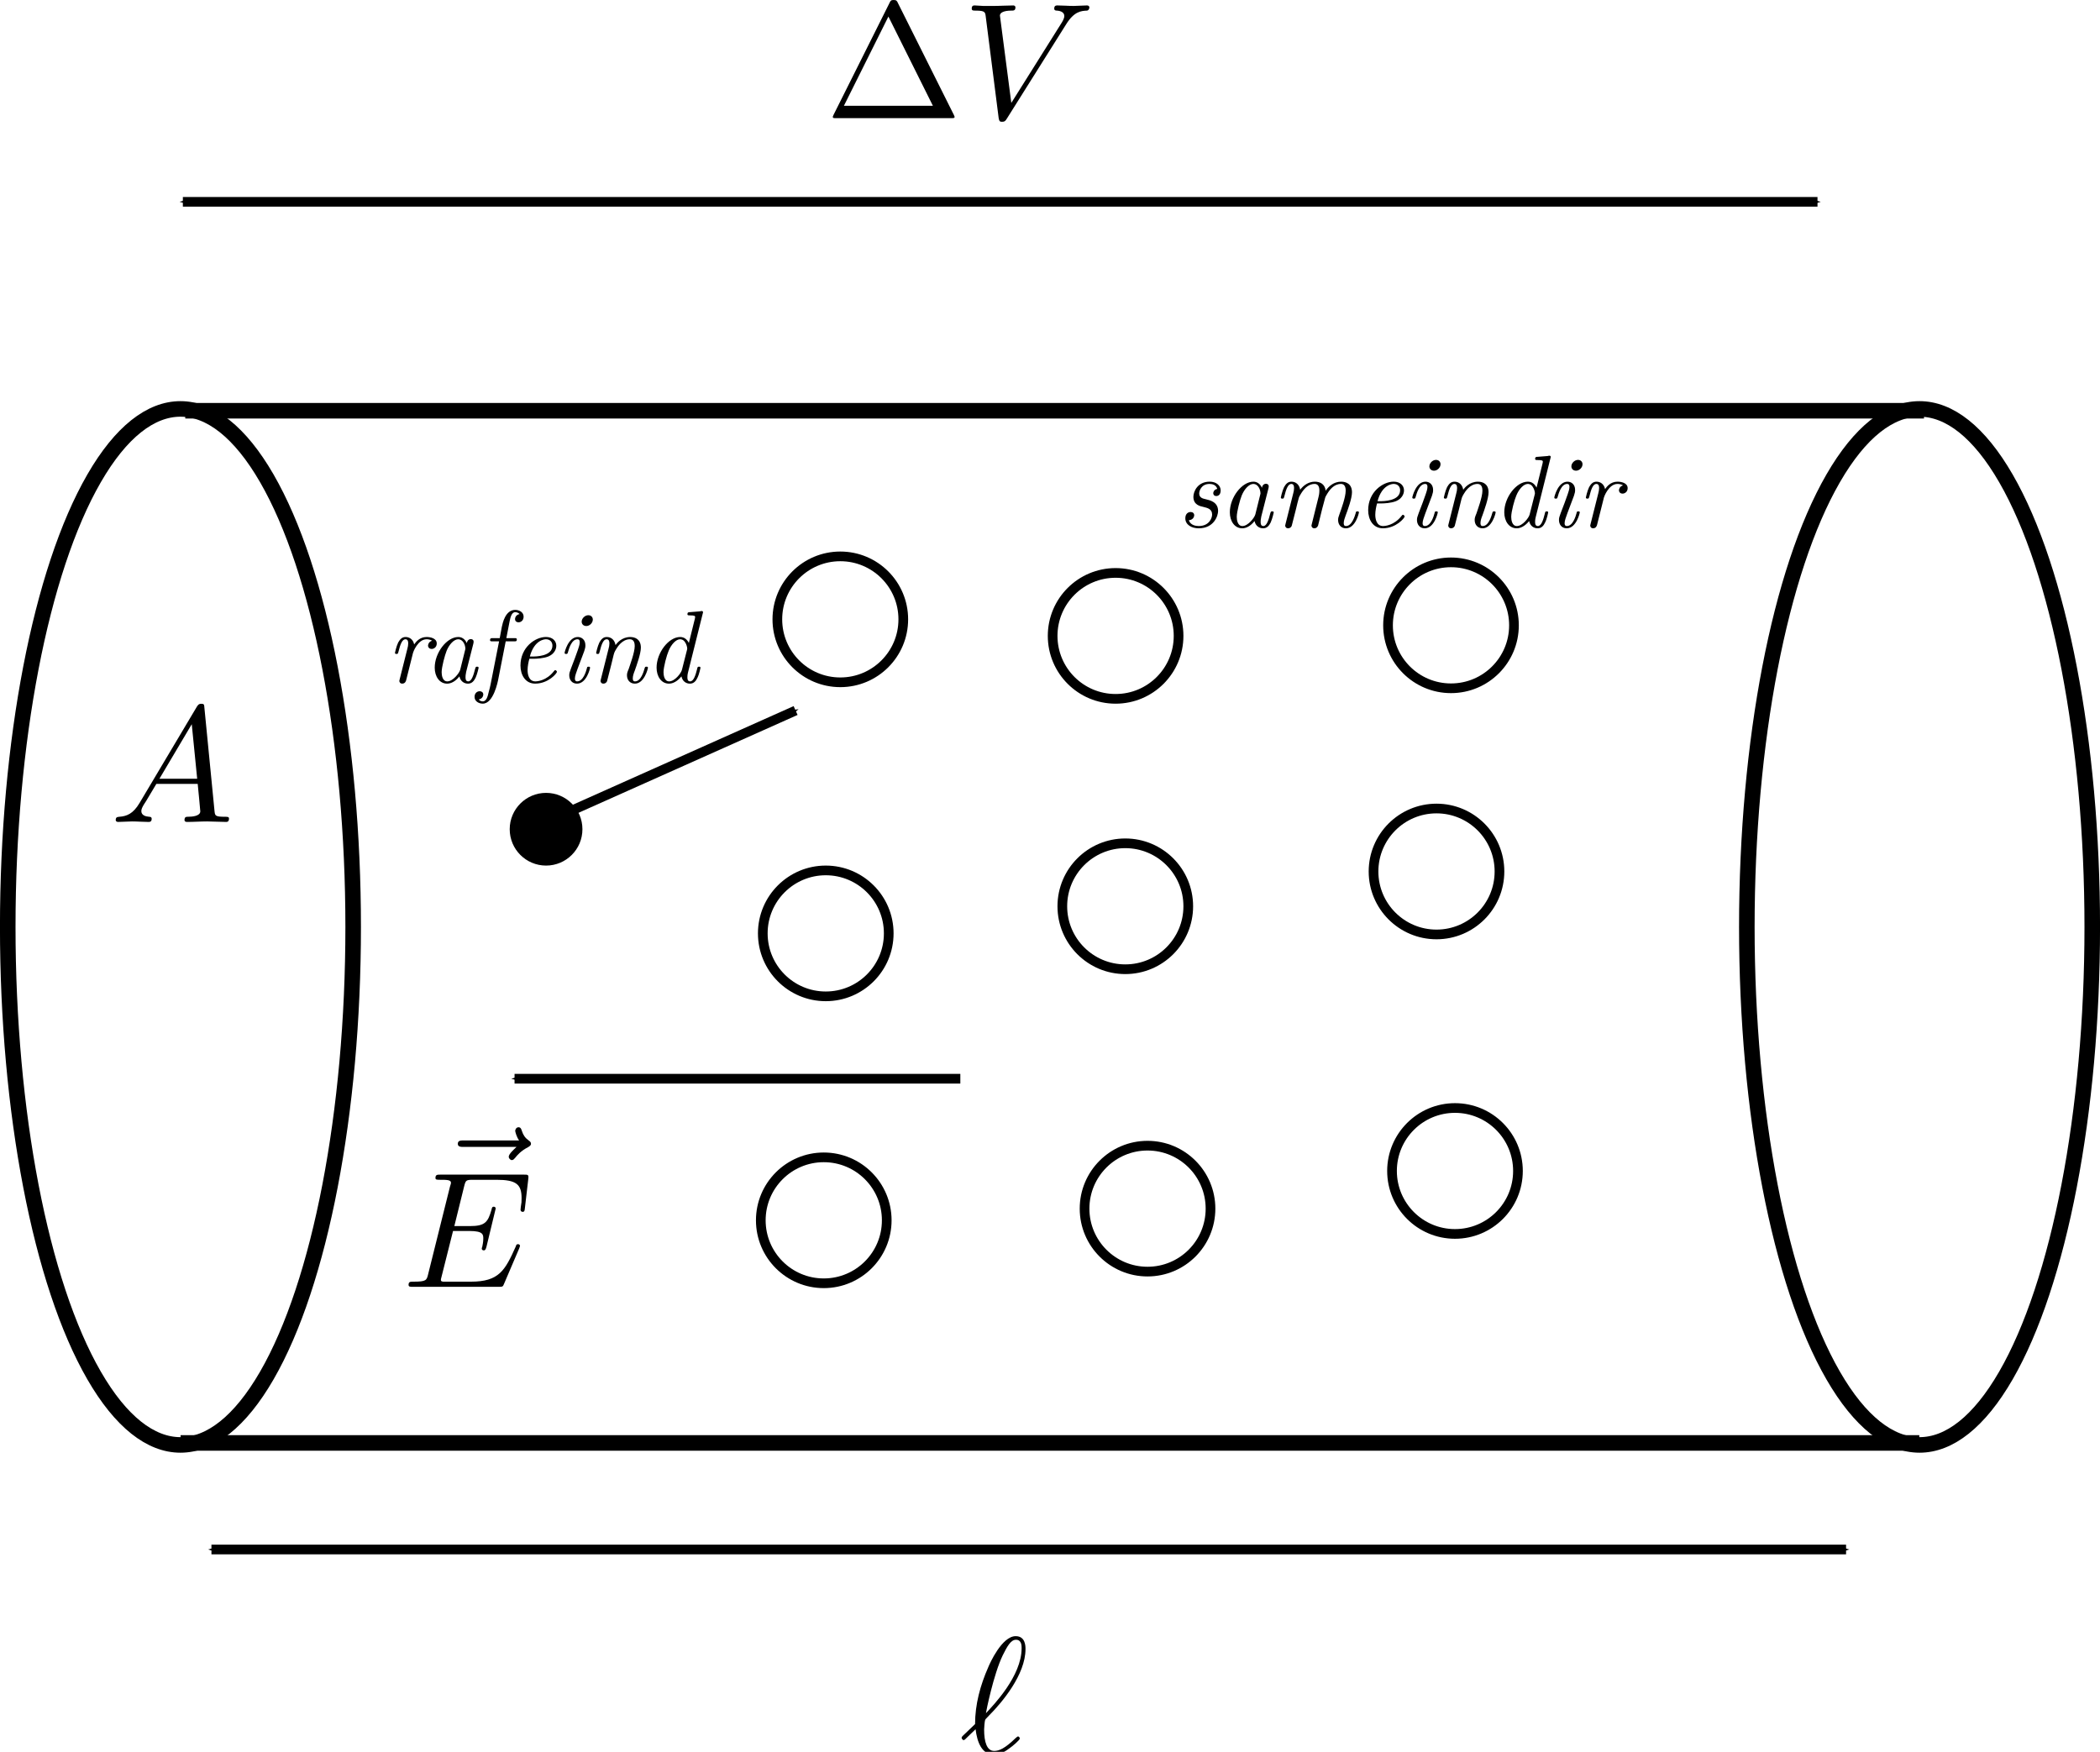<?xml version="1.0" encoding="UTF-8" standalone="no"?>
<svg
   xmlns:ns1="http://www.iki.fi/pav/software/textext/"
   xmlns:dc="http://purl.org/dc/elements/1.1/"
   xmlns:cc="http://creativecommons.org/ns#"
   xmlns:rdf="http://www.w3.org/1999/02/22-rdf-syntax-ns#"
   xmlns:svg="http://www.w3.org/2000/svg"
   xmlns="http://www.w3.org/2000/svg"
   xmlns:sodipodi="http://sodipodi.sourceforge.net/DTD/sodipodi-0.dtd"
   xmlns:inkscape="http://www.inkscape.org/namespaces/inkscape"
   sodipodi:docname="drude1.svg"
   inkscape:version="1.0 (4035a4f, 2020-05-01)"
   id="svg8"
   version="1.1"
   viewBox="0 0 35.784 29.855"
   height="29.855mm"
   width="35.784mm">
  <defs
     id="defs2">
    <marker
       inkscape:isstock="true"
       style="overflow:visible"
       id="marker1673"
       refX="0"
       refY="0"
       orient="auto"
       inkscape:stockid="Arrow1Mend">
      <path
         transform="matrix(-0.4,0,0,-0.4,-4,0)"
         style="fill:#000000;fill-opacity:1;fill-rule:evenodd;stroke:#000000;stroke-width:1pt;stroke-opacity:1"
         d="M 0,0 5,-5 -12.5,0 5,5 Z"
         id="path1671" />
    </marker>
    <marker
       inkscape:isstock="true"
       style="overflow:visible"
       id="marker1621"
       refX="0"
       refY="0"
       orient="auto"
       inkscape:stockid="Arrow1Mstart">
      <path
         transform="matrix(0.4,0,0,0.4,4,0)"
         style="fill:#000000;fill-opacity:1;fill-rule:evenodd;stroke:#000000;stroke-width:1pt;stroke-opacity:1"
         d="M 0,0 5,-5 -12.5,0 5,5 Z"
         id="path1619" />
    </marker>
    <marker
       inkscape:collect="always"
       inkscape:stockid="Arrow1Mend"
       orient="auto"
       refY="0"
       refX="0"
       id="marker1345"
       style="overflow:visible"
       inkscape:isstock="true">
      <path
         id="path1343"
         d="M 0,0 5,-5 -12.5,0 5,5 Z"
         style="fill:#000000;fill-opacity:1;fill-rule:evenodd;stroke:#000000;stroke-width:1pt;stroke-opacity:1"
         transform="matrix(-0.4,0,0,-0.4,-4,0)" />
    </marker>
    <marker
       inkscape:isstock="true"
       style="overflow:visible"
       id="Arrow1Mstart"
       refX="0"
       refY="0"
       orient="auto"
       inkscape:stockid="Arrow1Mstart">
      <path
         transform="matrix(0.4,0,0,0.4,4,0)"
         style="fill:#000000;fill-opacity:1;fill-rule:evenodd;stroke:#000000;stroke-width:1pt;stroke-opacity:1"
         d="M 0,0 5,-5 -12.5,0 5,5 Z"
         id="path984" />
    </marker>
    <marker
       inkscape:collect="always"
       inkscape:isstock="true"
       style="overflow:visible"
       id="Arrow1Mend"
       refX="0"
       refY="0"
       orient="auto"
       inkscape:stockid="Arrow1Mend">
      <path
         transform="matrix(-0.4,0,0,-0.4,-4,0)"
         style="fill:#000000;fill-opacity:1;fill-rule:evenodd;stroke:#000000;stroke-width:1pt;stroke-opacity:1"
         d="M 0,0 5,-5 -12.5,0 5,5 Z"
         id="path987" />
    </marker>
    <marker
       inkscape:collect="always"
       inkscape:stockid="Arrow1Mstart"
       orient="auto"
       refY="0"
       refX="0"
       id="Arrow1Mstart-3"
       style="overflow:visible"
       inkscape:isstock="true">
      <path
         id="path984-9"
         d="M 0,0 5,-5 -12.5,0 5,5 Z"
         style="fill:#000000;fill-opacity:1;fill-rule:evenodd;stroke:#000000;stroke-width:1pt;stroke-opacity:1"
         transform="matrix(0.4,0,0,0.4,4,0)" />
    </marker>
    <marker
       inkscape:stockid="Arrow1Mend"
       orient="auto"
       refY="0"
       refX="0"
       id="Arrow1Mend-0"
       style="overflow:visible"
       inkscape:isstock="true"
       inkscape:collect="always">
      <path
         id="path987-5"
         d="M 0,0 5,-5 -12.5,0 5,5 Z"
         style="fill:#000000;fill-opacity:1;fill-rule:evenodd;stroke:#000000;stroke-width:1pt;stroke-opacity:1"
         transform="matrix(-0.4,0,0,-0.4,-4,0)" />
    </marker>
  </defs>
  <sodipodi:namedview
     inkscape:window-maximized="0"
     inkscape:window-y="25"
     inkscape:window-x="188"
     inkscape:window-height="847"
     inkscape:window-width="1252"
     showgrid="false"
     inkscape:document-rotation="0"
     inkscape:current-layer="layer1"
     inkscape:document-units="mm"
     inkscape:cy="56.349315"
     inkscape:cx="21.491486"
     inkscape:zoom="3.2045682"
     inkscape:pageshadow="2"
     inkscape:pageopacity="0.0"
     borderopacity="1.0"
     bordercolor="#666666"
     pagecolor="#ffffff"
     id="base" />
  <g
     transform="translate(-62.898,-116.031)"
     id="layer1"
     inkscape:groupmode="layer"
     inkscape:label="Layer 1">
    <ellipse
       ry="8.828"
       rx="2.943"
       cy="131.828"
       cx="65.973"
       id="path833"
       style="fill:none;stroke:#000000;stroke-width:0.265" />
    <ellipse
       style="fill:none;stroke:#000000;stroke-width:0.265"
       id="path833-7"
       cx="95.607"
       cy="131.828"
       rx="2.943"
       ry="8.828" />
    <path
       id="path850"
       d="M 66.055,123.031 H 95.683"
       style="fill:none;stroke:#000000;stroke-width:0.265px;stroke-linecap:butt;stroke-linejoin:miter;stroke-opacity:1" />
    <path
       style="fill:none;stroke:#000000;stroke-width:0.265px;stroke-linecap:butt;stroke-linejoin:miter;stroke-opacity:1"
       d="M 65.975,140.622 H 95.603"
       id="path850-2" />
    <g
       transform="matrix(0.282,0,0,0.282,64.87,128.025)"
       ns1:version="1.3.1"
       ns1:texconverter="pdflatex"
       ns1:pdfconverter="inkscape"
       ns1:text="$A$"
       ns1:preamble="/Users/mbh/Library/Application Support/org.inkscape.Inkscape/config/inkscape/extensions/textext/default_packages.tex"
       ns1:scale="0.8"
       ns1:alignment="middle center"
       ns1:jacobian_sqrt="0.282223"
       id="g885">
      <defs
         id="id-2f2b3463-1265-4c6b-a81b-fdb53ce10cd7">
        <g
           id="id-85030f28-2af0-4c35-a259-b49d132a17e8">
          <symbol
             id="id-88e55137-3a82-4da0-88dd-8088b57dd8f8"
             overflow="visible">
            <path
               id="id-0f54b480-46d4-465e-94c0-81e5d40dc2dc"
               d=""
               style="stroke:none" />
          </symbol>
          <symbol
             id="id-5587d749-e878-4a6f-81c9-3ceb62743cd6"
             overflow="visible">
            <path
               id="id-42cd118f-9b10-4f03-9861-e219a0db8e1f"
               d="M 7.188,-0.203 C 7.188,-0.312 7.094,-0.312 6.953,-0.312 6.344,-0.312 6.344,-0.375 6.312,-0.672 l -0.609,-6.219 c -0.016,-0.203 -0.016,-0.25 -0.188,-0.25 -0.156,0 -0.203,0.078 -0.266,0.172 L 1.781,-1.141 C 1.391,-0.484 1,-0.344 0.562,-0.312 0.438,-0.297 0.344,-0.297 0.344,-0.109 0.344,-0.047 0.406,0 0.484,0 0.75,0 1.062,-0.031 1.328,-0.031 c 0.344,0 0.688,0.031 1,0.031 0.062,0 0.188,0 0.188,-0.188 0,-0.109 -0.078,-0.125 -0.156,-0.125 -0.219,-0.016 -0.469,-0.094 -0.469,-0.344 0,-0.125 0.062,-0.234 0.141,-0.375 0.078,-0.109 0.078,-0.109 0.766,-1.266 h 2.5 c 0.016,0.203 0.156,1.562 0.156,1.656 0,0.297 -0.516,0.328 -0.719,0.328 C 4.594,-0.312 4.5,-0.312 4.5,-0.109 4.5,0 4.641,0 4.641,0 5.047,0 5.469,-0.031 5.875,-0.031 6.125,-0.031 6.766,0 7.016,0 7.062,0 7.188,0 7.188,-0.203 Z M 5.266,-2.609 H 2.984 L 4.938,-5.906 Z m 0,0"
               style="stroke:none" />
          </symbol>
        </g>
      </defs>
      <g
         transform="translate(-149.056,-127.624)"
         id="id-003d871e-2958-4d19-b813-2f3f66490188">
        <g
           id="id-bb148995-abda-4b24-bdf5-78f36357a785"
           style="fill:#000000;fill-opacity:1">
          <g
             transform="translate(148.712,134.765)"
             id="g914">
            <path
               id="id-b86b154e-9e53-4623-8a49-edcd728932c7"
               d="M 7.188,-0.203 C 7.188,-0.312 7.094,-0.312 6.953,-0.312 6.344,-0.312 6.344,-0.375 6.312,-0.672 l -0.609,-6.219 c -0.016,-0.203 -0.016,-0.25 -0.188,-0.25 -0.156,0 -0.203,0.078 -0.266,0.172 L 1.781,-1.141 C 1.391,-0.484 1,-0.344 0.562,-0.312 0.438,-0.297 0.344,-0.297 0.344,-0.109 0.344,-0.047 0.406,0 0.484,0 0.75,0 1.062,-0.031 1.328,-0.031 c 0.344,0 0.688,0.031 1,0.031 0.062,0 0.188,0 0.188,-0.188 0,-0.109 -0.078,-0.125 -0.156,-0.125 -0.219,-0.016 -0.469,-0.094 -0.469,-0.344 0,-0.125 0.062,-0.234 0.141,-0.375 0.078,-0.109 0.078,-0.109 0.766,-1.266 h 2.5 c 0.016,0.203 0.156,1.562 0.156,1.656 0,0.297 -0.516,0.328 -0.719,0.328 C 4.594,-0.312 4.5,-0.312 4.5,-0.109 4.5,0 4.641,0 4.641,0 5.047,0 5.469,-0.031 5.875,-0.031 6.125,-0.031 6.766,0 7.016,0 7.062,0 7.188,0 7.188,-0.203 Z M 5.266,-2.609 H 2.984 L 4.938,-5.906 Z m 0,0"
               style="stroke:none" />
          </g>
        </g>
      </g>
    </g>
    <path
       id="path976"
       d="m 66.501,142.438 h 27.854"
       style="fill:none;stroke:#000000;stroke-width:0.165;stroke-linecap:butt;stroke-linejoin:miter;stroke-miterlimit:4;stroke-dasharray:none;stroke-opacity:1;marker-start:url(#Arrow1Mstart);marker-end:url(#Arrow1Mend)" />
    <circle
       r="1.073"
       cy="126.586"
       cx="77.217"
       id="path1280"
       style="fill:none;stroke:#000000;stroke-width:0.165;stroke-miterlimit:4;stroke-dasharray:none" />
    <circle
       style="fill:none;stroke:#000000;stroke-width:0.165;stroke-miterlimit:4;stroke-dasharray:none"
       id="path1280-0"
       cx="76.969"
       cy="131.938"
       r="1.073" />
    <circle
       style="fill:none;stroke:#000000;stroke-width:0.165;stroke-miterlimit:4;stroke-dasharray:none"
       id="path1280-6"
       cx="76.935"
       cy="136.828"
       r="1.073" />
    <circle
       style="fill:none;stroke:#000000;stroke-width:0.165;stroke-miterlimit:4;stroke-dasharray:none"
       id="path1280-2"
       cx="82.073"
       cy="131.476"
       r="1.073" />
    <circle
       style="fill:none;stroke:#000000;stroke-width:0.165;stroke-miterlimit:4;stroke-dasharray:none"
       id="path1280-7"
       cx="81.908"
       cy="126.868"
       r="1.073" />
    <circle
       style="fill:none;stroke:#000000;stroke-width:0.165;stroke-miterlimit:4;stroke-dasharray:none"
       id="path1280-03"
       cx="87.623"
       cy="126.688"
       r="1.073" />
    <circle
       style="fill:none;stroke:#000000;stroke-width:0.165;stroke-miterlimit:4;stroke-dasharray:none"
       id="path1280-9"
       cx="87.376"
       cy="130.883"
       r="1.073" />
    <circle
       style="fill:none;stroke:#000000;stroke-width:0.165;stroke-miterlimit:4;stroke-dasharray:none"
       id="path1280-99"
       cx="87.691"
       cy="135.987"
       r="1.073" />
    <circle
       style="fill:none;stroke:#000000;stroke-width:0.165;stroke-miterlimit:4;stroke-dasharray:none"
       id="path1280-1"
       cx="82.452"
       cy="136.629"
       r="1.073" />
    <circle
       r="0.537"
       cy="130.163"
       cx="72.203"
       id="path1339"
       style="fill:#000000;fill-opacity:1;stroke:#000000;stroke-width:0.165;stroke-miterlimit:4;stroke-dasharray:none" />
    <path
       sodipodi:nodetypes="cc"
       id="path1341"
       d="m 72.574,129.874 3.881,-1.734"
       style="fill:none;stroke:#000000;stroke-width:0.165;stroke-linecap:butt;stroke-linejoin:miter;stroke-miterlimit:4;stroke-dasharray:none;stroke-opacity:1;marker-end:url(#marker1345)" />
    <path
       style="fill:none;stroke:#000000;stroke-width:0.165;stroke-linecap:butt;stroke-linejoin:miter;stroke-miterlimit:4;stroke-dasharray:none;stroke-opacity:1;marker-start:url(#Arrow1Mstart-3);marker-end:url(#Arrow1Mend-0)"
       d="M 66.014,119.471 H 93.868"
       id="path976-5" />
    <g
       transform="matrix(0.282,0,0,0.282,77.089,116.031)"
       ns1:version="1.3.1"
       ns1:texconverter="pdflatex"
       ns1:pdfconverter="inkscape"
       ns1:text="$\\Delta V$"
       ns1:preamble="/Users/mbh/Library/Application Support/org.inkscape.Inkscape/config/inkscape/extensions/textext/default_packages.tex"
       ns1:scale="0.8"
       ns1:alignment="middle center"
       ns1:jacobian_sqrt="0.282222"
       id="g1595">
      <defs
         id="id-0b04cf8d-0269-4905-bfc6-892ad04aa435">
        <g
           id="id-756cf7b8-ab34-473d-a291-b3e264d44aca">
          <symbol
             id="id-b344e93f-e98f-48f5-b518-03d6cf5e8efa"
             overflow="visible">
            <path
               id="id-1fbbf104-dbf3-4a98-aef2-e3b8744da98c"
               d=""
               style="stroke:none;stroke-width:0" />
          </symbol>
          <symbol
             id="id-176dd175-bf7f-444d-b1df-9f46c3193058"
             overflow="visible">
            <path
               id="id-0617820c-0d90-4b08-8d65-77f3025b5cd4"
               d="m 7.828,-0.078 c 0,0 0,-0.031 -0.047,-0.125 l -3.375,-6.75 c -0.062,-0.141 -0.094,-0.188 -0.266,-0.188 -0.156,0 -0.188,0.047 -0.25,0.188 l -3.375,6.75 c -0.047,0.094 -0.047,0.125 -0.047,0.125 C 0.469,0 0.531,0 0.688,0 h 6.922 c 0.156,0 0.219,0 0.219,-0.078 z M 6.516,-0.75 h -5.375 l 2.688,-5.391 z m 0,0"
               style="stroke:none;stroke-width:0" />
          </symbol>
          <symbol
             id="id-48566cdf-869a-467d-9020-33725d4037c0"
             overflow="visible">
            <path
               id="id-b6292bbd-f3c5-4cc9-bc94-75f7413803e9"
               d=""
               style="stroke:none;stroke-width:0" />
          </symbol>
          <symbol
             id="id-def01a74-6578-4772-a45e-b96a29d45b53"
             overflow="visible">
            <path
               id="id-9c1208a7-6aef-4223-9120-5638fda87d89"
               d="m 7.672,-6.688 c 0,-0.078 -0.062,-0.125 -0.141,-0.125 -0.25,0 -0.547,0.031 -0.812,0.031 -0.328,0 -0.672,-0.031 -0.984,-0.031 -0.062,0 -0.188,0 -0.188,0.188 0,0.109 0.078,0.125 0.156,0.125 0.266,0.016 0.453,0.125 0.453,0.328 0,0.156 -0.141,0.375 -0.141,0.375 l -3.062,4.875 -0.688,-5.281 C 2.266,-6.375 2.5,-6.5 2.953,-6.5 c 0.141,0 0.25,0 0.25,-0.203 0,-0.078 -0.078,-0.109 -0.125,-0.109 -0.406,0 -0.828,0.031 -1.25,0.031 -0.172,0 -0.359,0 -0.547,0 -0.172,0 -0.359,-0.031 -0.531,-0.031 -0.078,0 -0.188,0 -0.188,0.188 0,0.125 0.078,0.125 0.25,0.125 0.547,0 0.562,0.094 0.594,0.344 L 2.188,-0.016 C 2.219,0.188 2.266,0.219 2.391,0.219 c 0.156,0 0.203,-0.047 0.281,-0.172 l 3.594,-5.719 C 6.75,-6.453 7.172,-6.484 7.531,-6.5 c 0.125,-0.016 0.141,-0.188 0.141,-0.188 z m 0,0"
               style="stroke:none;stroke-width:0" />
          </symbol>
        </g>
      </defs>
      <g
         transform="translate(-149.181,-127.624)"
         id="id-7b3b499a-1945-4306-acd5-53c023bff226">
        <g
           id="id-6c073943-1cf7-436b-b9d0-cb880d2e0f0f"
           style="fill:#000000;fill-opacity:1">
          <g
             transform="translate(148.712,134.765)"
             id="g1587">
            <path
               id="id-7ce9a255-65ce-4c66-a126-5c3fa8d6f9d6"
               d="m 7.828,-0.078 c 0,0 0,-0.031 -0.047,-0.125 l -3.375,-6.75 c -0.062,-0.141 -0.094,-0.188 -0.266,-0.188 -0.156,0 -0.188,0.047 -0.25,0.188 l -3.375,6.75 c -0.047,0.094 -0.047,0.125 -0.047,0.125 C 0.469,0 0.531,0 0.688,0 h 6.922 c 0.156,0 0.219,0 0.219,-0.078 z M 6.516,-0.75 h -5.375 l 2.688,-5.391 z m 0,0"
               style="stroke:none;stroke-width:0" />
          </g>
        </g>
        <g
           id="id-7d61cfeb-f7a5-4cc9-b9ef-70cda58912ee"
           style="fill:#000000;fill-opacity:1">
          <g
             transform="translate(157.014,134.765)"
             id="g1591">
            <path
               id="id-a9f05fb8-56b7-4c93-ae29-855a005c4f5b"
               d="m 7.672,-6.688 c 0,-0.078 -0.062,-0.125 -0.141,-0.125 -0.25,0 -0.547,0.031 -0.812,0.031 -0.328,0 -0.672,-0.031 -0.984,-0.031 -0.062,0 -0.188,0 -0.188,0.188 0,0.109 0.078,0.125 0.156,0.125 0.266,0.016 0.453,0.125 0.453,0.328 0,0.156 -0.141,0.375 -0.141,0.375 l -3.062,4.875 -0.688,-5.281 C 2.266,-6.375 2.5,-6.5 2.953,-6.5 c 0.141,0 0.25,0 0.25,-0.203 0,-0.078 -0.078,-0.109 -0.125,-0.109 -0.406,0 -0.828,0.031 -1.25,0.031 -0.172,0 -0.359,0 -0.547,0 -0.172,0 -0.359,-0.031 -0.531,-0.031 -0.078,0 -0.188,0 -0.188,0.188 0,0.125 0.078,0.125 0.25,0.125 0.547,0 0.562,0.094 0.594,0.344 L 2.188,-0.016 C 2.219,0.188 2.266,0.219 2.391,0.219 c 0.156,0 0.203,-0.047 0.281,-0.172 l 3.594,-5.719 C 6.75,-6.453 7.172,-6.484 7.531,-6.5 c 0.125,-0.016 0.141,-0.188 0.141,-0.188 z m 0,0"
               style="stroke:none;stroke-width:0" />
          </g>
        </g>
      </g>
    </g>
    <path
       id="path1617"
       d="M 79.262,134.415 H 71.666"
       style="fill:none;stroke:#000000;stroke-width:0.165;stroke-linecap:butt;stroke-linejoin:miter;stroke-miterlimit:4;stroke-dasharray:none;stroke-opacity:1;marker-end:url(#marker1673)" />
    <g
       transform="matrix(0.282,0,0,0.282,69.86,135.242)"
       ns1:version="1.3.1"
       ns1:texconverter="pdflatex"
       ns1:pdfconverter="inkscape"
       ns1:text="$\\vec{E}$"
       ns1:preamble="/Users/mbh/Library/Application Support/org.inkscape.Inkscape/config/inkscape/extensions/textext/default_packages.tex"
       ns1:scale="0.8"
       ns1:alignment="middle center"
       ns1:jacobian_sqrt="0.282222"
       id="g1821">
      <defs
         id="id-888f4073-5a00-4ea2-b59b-721097911c38">
        <g
           id="id-bc8d9766-a51f-470e-9dd4-6896070b7962">
          <symbol
             id="id-125d6c21-c492-40fb-9b28-71735c1fc5bc"
             overflow="visible">
            <path
               id="id-05cc3653-189f-466c-9a59-c20ca2f5ce9a"
               d=""
               style="stroke:none;stroke-width:0" />
          </symbol>
          <symbol
             id="id-545c2cee-7714-4659-8939-79c47bbdee32"
             overflow="visible">
            <path
               id="id-2d3173fa-0075-401d-9345-04015d7968c1"
               d="m 6.234,-6.125 c 0,-0.109 -0.078,-0.156 -0.141,-0.203 C 5.875,-6.484 5.766,-6.656 5.688,-6.891 5.656,-6.984 5.625,-7.125 5.484,-7.125 c -0.141,0 -0.203,0.141 -0.203,0.219 0,0.047 0.078,0.359 0.234,0.578 H 2.156 c -0.156,0 -0.344,0 -0.344,0.203 0,0.188 0.188,0.188 0.344,0.188 h 3.203 c -0.141,0.141 -0.469,0.422 -0.469,0.594 0,0.094 0.094,0.203 0.188,0.203 0.094,0 0.141,-0.078 0.203,-0.141 C 5.391,-5.422 5.625,-5.703 6.062,-5.922 6.125,-5.969 6.234,-6.016 6.234,-6.125 Z m 0,0"
               style="stroke:none;stroke-width:0" />
          </symbol>
          <symbol
             id="id-9191cd4c-e43a-4eda-abbb-2cd12177e633"
             overflow="visible">
            <path
               id="id-6314c808-5c90-4e30-88c1-78205d149d48"
               d="m 7.109,-2.469 c 0,0 0,-0.109 -0.125,-0.109 -0.094,0 -0.109,0.062 -0.125,0.125 C 6.203,-0.984 5.844,-0.312 4.141,-0.312 H 2.688 c -0.141,0 -0.172,0 -0.219,0 -0.109,-0.016 -0.141,-0.031 -0.141,-0.109 0,-0.031 0,-0.047 0.047,-0.219 L 3.062,-3.375 h 0.984 c 0.844,0 0.844,0.219 0.844,0.469 0,0.062 0,0.188 -0.062,0.484 C 4.812,-2.375 4.797,-2.344 4.797,-2.312 c 0,0.047 0.031,0.109 0.125,0.109 C 5,-2.203 5.031,-2.25 5.078,-2.406 l 0.562,-2.328 c 0,-0.062 -0.047,-0.109 -0.125,-0.109 -0.078,0 -0.109,0.062 -0.125,0.172 -0.219,0.766 -0.391,1 -1.312,1 h -0.938 l 0.594,-2.406 C 3.828,-6.438 3.844,-6.469 4.281,-6.469 H 5.688 c 1.203,0 1.516,0.281 1.516,1.109 0,0.234 0,0.25 -0.047,0.531 0,0.047 -0.016,0.125 -0.016,0.172 0,0.047 0.031,0.125 0.125,0.125 0.109,0 0.125,-0.062 0.141,-0.25 L 7.609,-6.516 C 7.641,-6.781 7.594,-6.781 7.344,-6.781 H 2.297 c -0.188,0 -0.297,0 -0.297,0.203 0,0.109 0.094,0.109 0.281,0.109 0.375,0 0.656,0 0.656,0.172 0,0.047 0,0.062 -0.062,0.25 L 1.562,-0.781 c -0.094,0.391 -0.109,0.469 -0.906,0.469 -0.172,0 -0.281,0 -0.281,0.188 C 0.375,0 0.469,0 0.656,0 h 5.172 c 0.234,0 0.25,-0.016 0.312,-0.172 L 7.062,-2.328 C 7.078,-2.375 7.109,-2.469 7.109,-2.469 Z m 0,0"
               style="stroke:none;stroke-width:0" />
          </symbol>
        </g>
      </defs>
      <g
         transform="translate(-149.087,-125.121)"
         id="id-2d317c8a-ffec-4d8e-bf66-4a987cb6a73d">
        <g
           id="id-a0603420-94bc-4b3c-a78c-056824efee37"
           style="fill:#000000;fill-opacity:1">
          <g
             transform="translate(150.25,132.246)"
             id="g1813">
            <path
               id="id-bd4a8f86-b3ca-4a9b-8b6d-3075dafc0aa7"
               d="m 6.234,-6.125 c 0,-0.109 -0.078,-0.156 -0.141,-0.203 C 5.875,-6.484 5.766,-6.656 5.688,-6.891 5.656,-6.984 5.625,-7.125 5.484,-7.125 c -0.141,0 -0.203,0.141 -0.203,0.219 0,0.047 0.078,0.359 0.234,0.578 H 2.156 c -0.156,0 -0.344,0 -0.344,0.203 0,0.188 0.188,0.188 0.344,0.188 h 3.203 c -0.141,0.141 -0.469,0.422 -0.469,0.594 0,0.094 0.094,0.203 0.188,0.203 0.094,0 0.141,-0.078 0.203,-0.141 C 5.391,-5.422 5.625,-5.703 6.062,-5.922 6.125,-5.969 6.234,-6.016 6.234,-6.125 Z m 0,0"
               style="stroke:none;stroke-width:0" />
          </g>
        </g>
        <g
           id="id-e4af8dad-d2fa-48b6-8769-4d42484aff49"
           style="fill:#000000;fill-opacity:1">
          <g
             transform="translate(148.712,134.765)"
             id="g1817">
            <path
               id="id-6982ffb0-38e8-4f1e-aef8-8fb3e09e8c33"
               d="m 7.109,-2.469 c 0,0 0,-0.109 -0.125,-0.109 -0.094,0 -0.109,0.062 -0.125,0.125 C 6.203,-0.984 5.844,-0.312 4.141,-0.312 H 2.688 c -0.141,0 -0.172,0 -0.219,0 -0.109,-0.016 -0.141,-0.031 -0.141,-0.109 0,-0.031 0,-0.047 0.047,-0.219 L 3.062,-3.375 h 0.984 c 0.844,0 0.844,0.219 0.844,0.469 0,0.062 0,0.188 -0.062,0.484 C 4.812,-2.375 4.797,-2.344 4.797,-2.312 c 0,0.047 0.031,0.109 0.125,0.109 C 5,-2.203 5.031,-2.25 5.078,-2.406 l 0.562,-2.328 c 0,-0.062 -0.047,-0.109 -0.125,-0.109 -0.078,0 -0.109,0.062 -0.125,0.172 -0.219,0.766 -0.391,1 -1.312,1 h -0.938 l 0.594,-2.406 C 3.828,-6.438 3.844,-6.469 4.281,-6.469 H 5.688 c 1.203,0 1.516,0.281 1.516,1.109 0,0.234 0,0.25 -0.047,0.531 0,0.047 -0.016,0.125 -0.016,0.172 0,0.047 0.031,0.125 0.125,0.125 0.109,0 0.125,-0.062 0.141,-0.25 L 7.609,-6.516 C 7.641,-6.781 7.594,-6.781 7.344,-6.781 H 2.297 c -0.188,0 -0.297,0 -0.297,0.203 0,0.109 0.094,0.109 0.281,0.109 0.375,0 0.656,0 0.656,0.172 0,0.047 0,0.062 -0.062,0.25 L 1.562,-0.781 c -0.094,0.391 -0.109,0.469 -0.906,0.469 -0.172,0 -0.281,0 -0.281,0.188 C 0.375,0 0.469,0 0.656,0 h 5.172 c 0.234,0 0.25,-0.016 0.312,-0.172 L 7.062,-2.328 C 7.078,-2.375 7.109,-2.469 7.109,-2.469 Z m 0,0"
               style="stroke:none;stroke-width:0" />
          </g>
        </g>
      </g>
    </g>
    <g
       transform="matrix(0.176,0,0,0.176,69.628,126.425)"
       ns1:version="1.3.1"
       ns1:texconverter="pdflatex"
       ns1:pdfconverter="inkscape"
       ns1:text="\\emph{rafeind}"
       ns1:preamble="/Users/mbh/Library/Application Support/org.inkscape.Inkscape/config/inkscape/extensions/textext/default_packages.tex"
       ns1:scale="0.5"
       ns1:alignment="middle center"
       ns1:jacobian_sqrt="0.176389"
       id="g2143">
      <defs
         id="id-068bf515-f900-4775-aa49-25c63e8fe203">
        <g
           id="id-9ec3abd7-a085-4286-93ab-972b4ec72f89">
          <symbol
             id="id-206ccb91-dab7-4377-bb27-ac05bfe7e581"
             overflow="visible">
            <path
               id="id-661f867c-8c44-4f28-8284-153af387687e"
               d=""
               style="stroke:none;stroke-width:0" />
          </symbol>
          <symbol
             id="id-bdb9db30-bcf8-43d6-ae70-63470b4b2046"
             overflow="visible">
            <path
               id="id-20665fbf-4cf2-434d-9b33-244cf4b1d5f5"
               d="m 4.875,-3.781 c 0,-0.516 -0.641,-0.625 -0.984,-0.625 -0.688,0 -1.047,0.5 -1.203,0.719 -0.109,-0.531 -0.5,-0.719 -0.828,-0.719 -0.359,0 -0.547,0.234 -0.719,0.531 -0.188,0.391 -0.312,1 -0.312,1 0,0.109 0.094,0.109 0.156,0.109 0.125,0 0.125,-0.016 0.188,-0.234 0.172,-0.703 0.359,-1.188 0.672,-1.188 0.266,0 0.266,0.297 0.266,0.406 0,0.156 -0.031,0.344 -0.078,0.5 l -0.75,2.984 c -0.016,0.062 -0.031,0.125 -0.031,0.141 0,0.109 0.078,0.266 0.281,0.266 0.297,0 0.375,-0.281 0.391,-0.375 L 2.578,-2.875 c 0,-0.031 0.453,-1.312 1.312,-1.312 0.047,0 0.328,0 0.531,0.141 C 4.062,-3.938 4.031,-3.625 4.031,-3.562 4.031,-3.438 4.125,-3.25 4.391,-3.25 4.562,-3.25 4.875,-3.391 4.875,-3.781 Z m 0,0"
               style="stroke:none;stroke-width:0" />
          </symbol>
          <symbol
             id="id-2b846496-e38a-40de-b58f-960bc88fe4af"
             overflow="visible">
            <path
               id="id-1a5e58d5-f77d-4580-9739-7bdc2e89634b"
               d="m 5.234,-1.422 c 0,-0.109 -0.078,-0.109 -0.156,-0.109 -0.109,0 -0.125,0.016 -0.188,0.234 -0.141,0.562 -0.328,1.188 -0.656,1.188 -0.266,0 -0.266,-0.266 -0.266,-0.406 0,-0.078 0,-0.234 0.062,-0.516 l 0.688,-2.703 C 4.75,-3.875 4.75,-3.891 4.75,-3.953 c 0,-0.203 -0.172,-0.25 -0.266,-0.25 -0.312,0 -0.391,0.328 -0.391,0.391 C 3.891,-4.25 3.578,-4.406 3.266,-4.406 c -1.109,0 -2.281,1.516 -2.281,2.969 0,0.844 0.453,1.547 1.203,1.547 0.359,0 0.797,-0.203 1.188,-0.703 0.109,0.5 0.484,0.703 0.828,0.703 0.375,0 0.578,-0.25 0.734,-0.562 0.172,-0.375 0.297,-0.969 0.297,-0.969 z m -1.781,0.188 c -0.078,0.312 -0.703,1.125 -1.25,1.125 -0.469,0 -0.547,-0.594 -0.547,-0.891 0,-0.5 0.312,-1.656 0.484,-2.078 0.25,-0.609 0.703,-1.109 1.125,-1.109 0.438,0 0.688,0.516 0.688,0.938 0,0 -0.016,0.062 -0.031,0.125 z m 0,0"
               style="stroke:none;stroke-width:0" />
          </symbol>
          <symbol
             id="id-4455ad29-aac9-493f-b42b-5c55f2db97db"
             overflow="visible">
            <path
               id="id-dcf30d05-8959-4791-9245-df5eddeab3d4"
               d="m 4.5,-6.375 c 0,-0.422 -0.406,-0.656 -0.812,-0.656 -0.969,0 -1.219,1.297 -1.297,1.641 L 2.188,-4.297 H 1.531 c -0.172,0 -0.281,0 -0.281,0.203 0,0.109 0.109,0.109 0.25,0.109 h 0.625 l -0.734,3.719 C 1.281,0.344 1.172,0.75 1.109,0.969 1.031,1.312 0.906,1.828 0.547,1.828 c -0.094,0 -0.281,-0.031 -0.391,-0.188 0.297,-0.047 0.438,-0.281 0.438,-0.484 0,-0.219 -0.188,-0.312 -0.344,-0.312 -0.25,0 -0.5,0.188 -0.5,0.547 0,0.438 0.422,0.656 0.797,0.656 1.031,0 1.453,-2.094 1.516,-2.453 l 0.703,-3.578 h 0.812 c 0.172,0 0.266,0 0.266,-0.188 0,-0.125 -0.078,-0.125 -0.25,-0.125 H 2.828 l 0.312,-1.609 c 0.078,-0.375 0.188,-0.906 0.547,-0.906 0.078,0 0.297,0.031 0.422,0.188 -0.297,0.047 -0.438,0.281 -0.438,0.484 0,0.219 0.172,0.312 0.328,0.312 0.25,0 0.5,-0.188 0.5,-0.547 z m 0,0"
               style="stroke:none;stroke-width:0" />
          </symbol>
          <symbol
             id="id-23a7ef2c-85d2-4d8e-9a3d-d23bb9408b77"
             overflow="visible">
            <path
               id="id-ff102301-caa8-4fd1-ab1f-11b232175945"
               d="m 4.672,-1.031 c 0,-0.062 -0.094,-0.172 -0.172,-0.172 -0.031,0 -0.047,0.016 -0.125,0.109 -0.734,0.938 -1.625,0.984 -1.797,0.984 -0.641,0 -0.75,-0.703 -0.75,-1.094 0,-0.375 0.094,-0.828 0.172,-1.094 h 0.375 c 0.312,0 0.969,-0.031 1.453,-0.219 0.781,-0.328 0.781,-0.969 0.781,-1.047 0,-0.453 -0.359,-0.844 -1,-0.844 -1.047,0 -2.469,1 -2.469,2.766 0,0.906 0.469,1.75 1.422,1.75 1.281,0 2.109,-1 2.109,-1.141 z m -0.438,-2.547 c 0,1.062 -1.641,1.062 -1.969,1.062 h -0.219 c 0.438,-1.641 1.469,-1.672 1.562,-1.672 0.391,0 0.625,0.266 0.625,0.609 z m 0,0"
               style="stroke:none;stroke-width:0" />
          </symbol>
          <symbol
             id="id-da0c0109-813d-45fb-8f36-57a03c47644d"
             overflow="visible">
            <path
               id="id-447d4ccc-ae05-4d1a-9b99-24e14249e877"
               d="m 3.297,-1.422 c 0,-0.109 -0.078,-0.109 -0.141,-0.109 -0.141,0 -0.141,0.031 -0.172,0.172 -0.078,0.297 -0.359,1.25 -0.938,1.25 -0.078,0 -0.219,-0.016 -0.219,-0.281 0,-0.25 0.141,-0.594 0.266,-0.953 l 0.641,-1.703 c 0.094,-0.297 0.109,-0.375 0.109,-0.562 0,-0.547 -0.375,-0.797 -0.734,-0.797 -0.938,0 -1.281,1.484 -1.281,1.531 0,0.109 0.094,0.109 0.156,0.109 0.125,0 0.125,-0.031 0.172,-0.172 0.094,-0.328 0.344,-1.25 0.922,-1.25 0.109,0 0.219,0.047 0.219,0.281 0,0.234 -0.109,0.531 -0.172,0.719 L 1.828,-2.359 1.453,-1.375 C 1.312,-1 1.281,-0.891 1.281,-0.688 c 0,0.391 0.234,0.797 0.75,0.797 0.938,0 1.266,-1.5 1.266,-1.531 z M 3.562,-6.094 c 0,-0.203 -0.141,-0.422 -0.438,-0.422 -0.328,0 -0.641,0.312 -0.641,0.625 0,0.219 0.156,0.422 0.453,0.422 0.312,0 0.625,-0.297 0.625,-0.625 z m 0,0"
               style="stroke:none;stroke-width:0" />
          </symbol>
          <symbol
             id="id-91ea769d-de51-4ec9-8882-37f7c91b122e"
             overflow="visible">
            <path
               id="id-582884fd-ec1e-46a2-96b2-3d758f4cb3de"
               d="m 5.844,-1.422 c 0,-0.109 -0.078,-0.109 -0.156,-0.109 -0.125,0 -0.125,0.031 -0.172,0.172 -0.078,0.266 -0.344,1.25 -0.922,1.25 -0.203,0 -0.219,-0.156 -0.219,-0.297 0,-0.234 0.094,-0.5 0.188,-0.734 0.188,-0.531 0.594,-1.656 0.594,-2.234 0,-0.812 -0.547,-1.031 -1.031,-1.031 -0.812,0 -1.297,0.594 -1.422,0.781 C 2.625,-4.109 2.297,-4.406 1.859,-4.406 1.5,-4.406 1.312,-4.172 1.141,-3.875 c -0.188,0.391 -0.312,1 -0.312,1 0,0.109 0.094,0.109 0.156,0.109 0.125,0 0.125,-0.016 0.188,-0.234 0.172,-0.703 0.359,-1.188 0.672,-1.188 0.266,0 0.266,0.297 0.266,0.406 0,0.156 -0.031,0.344 -0.078,0.5 l -0.75,2.984 c -0.016,0.062 -0.031,0.125 -0.031,0.141 0,0.109 0.078,0.266 0.281,0.266 0.125,0 0.297,-0.062 0.359,-0.266 L 2.297,-1.75 C 2.344,-1.969 2.406,-2.172 2.453,-2.391 2.578,-2.906 2.578,-2.906 2.75,-3.203 2.891,-3.438 3.344,-4.188 4.094,-4.188 c 0.438,0 0.469,0.453 0.469,0.656 0,0.625 -0.453,1.812 -0.578,2.203 -0.141,0.344 -0.172,0.438 -0.172,0.641 0,0.438 0.281,0.797 0.766,0.797 0.922,0 1.266,-1.484 1.266,-1.531 z m 0,0"
               style="stroke:none;stroke-width:0" />
          </symbol>
          <symbol
             id="id-1c594beb-968e-430a-b01c-69ea2852be53"
             overflow="visible">
            <path
               id="id-67f09b50-a950-45d4-9c31-97de2eba2d3f"
               d="M 5.328,-1.422 C 5.328,-1.531 5.25,-1.531 5.188,-1.531 c -0.125,0 -0.141,0.016 -0.188,0.234 -0.141,0.562 -0.328,1.188 -0.672,1.188 -0.266,0 -0.266,-0.266 -0.266,-0.406 0,-0.078 0,-0.219 0.062,-0.469 l 1.422,-5.688 c 0.016,-0.031 0.031,-0.125 0.031,-0.125 0,-0.094 -0.062,-0.125 -0.141,-0.125 -0.031,0 -0.125,0.016 -0.156,0.031 L 4.297,-6.812 c -0.125,0 -0.234,0.016 -0.234,0.203 C 4.062,-6.5 4.172,-6.5 4.312,-6.5 c 0.469,0 0.5,0.062 0.5,0.172 0,0.031 -0.031,0.172 -0.031,0.172 l -0.578,2.328 c -0.156,-0.312 -0.422,-0.578 -0.844,-0.578 -1.109,0 -2.281,1.516 -2.281,2.969 0,0.844 0.453,1.547 1.203,1.547 0.359,0 0.797,-0.203 1.203,-0.703 0.109,0.5 0.469,0.703 0.828,0.703 0.359,0 0.578,-0.25 0.719,-0.562 0.188,-0.375 0.297,-0.969 0.297,-0.969 z M 3.531,-1.219 C 3.453,-0.906 2.844,-0.109 2.297,-0.109 1.828,-0.109 1.75,-0.703 1.75,-1 1.75,-1.5 2.062,-2.656 2.25,-3.078 2.5,-3.688 2.953,-4.188 3.359,-4.188 c 0.078,0 0.312,0.016 0.484,0.297 0.109,0.156 0.203,0.438 0.203,0.625 0,0.031 -0.016,0.078 -0.031,0.141 z m 0,0"
               style="stroke:none;stroke-width:0" />
          </symbol>
        </g>
      </defs>
      <g
         transform="translate(-149.54,-127.734)"
         id="id-d4cecdf8-b616-4653-93c1-5cbfd9db637d">
        <g
           id="id-dccda5cf-be67-4ffb-b75d-49ada97c8dd2"
           style="fill:#000000;fill-opacity:1">
          <g
             transform="translate(148.712,134.765)"
             id="g2120">
            <path
               id="id-c494a689-1070-4244-941f-39fcb894605b"
               d="m 4.875,-3.781 c 0,-0.516 -0.641,-0.625 -0.984,-0.625 -0.688,0 -1.047,0.5 -1.203,0.719 -0.109,-0.531 -0.5,-0.719 -0.828,-0.719 -0.359,0 -0.547,0.234 -0.719,0.531 -0.188,0.391 -0.312,1 -0.312,1 0,0.109 0.094,0.109 0.156,0.109 0.125,0 0.125,-0.016 0.188,-0.234 0.172,-0.703 0.359,-1.188 0.672,-1.188 0.266,0 0.266,0.297 0.266,0.406 0,0.156 -0.031,0.344 -0.078,0.5 l -0.75,2.984 c -0.016,0.062 -0.031,0.125 -0.031,0.141 0,0.109 0.078,0.266 0.281,0.266 0.297,0 0.375,-0.281 0.391,-0.375 L 2.578,-2.875 c 0,-0.031 0.453,-1.312 1.312,-1.312 0.047,0 0.328,0 0.531,0.141 C 4.062,-3.938 4.031,-3.625 4.031,-3.562 4.031,-3.438 4.125,-3.25 4.391,-3.25 4.562,-3.25 4.875,-3.391 4.875,-3.781 Z m 0,0"
               style="stroke:none;stroke-width:0" />
          </g>
        </g>
        <g
           id="id-de2eed86-7935-4e77-aa3d-1a91353e0047"
           style="fill:#000000;fill-opacity:1">
          <g
             transform="translate(152.405,134.765)"
             id="g2124">
            <path
               id="id-593e6f3a-658d-4a89-b4b8-6a8b4bf1afcf"
               d="m 5.234,-1.422 c 0,-0.109 -0.078,-0.109 -0.156,-0.109 -0.109,0 -0.125,0.016 -0.188,0.234 -0.141,0.562 -0.328,1.188 -0.656,1.188 -0.266,0 -0.266,-0.266 -0.266,-0.406 0,-0.078 0,-0.234 0.062,-0.516 l 0.688,-2.703 C 4.75,-3.875 4.75,-3.891 4.75,-3.953 c 0,-0.203 -0.172,-0.25 -0.266,-0.25 -0.312,0 -0.391,0.328 -0.391,0.391 C 3.891,-4.25 3.578,-4.406 3.266,-4.406 c -1.109,0 -2.281,1.516 -2.281,2.969 0,0.844 0.453,1.547 1.203,1.547 0.359,0 0.797,-0.203 1.188,-0.703 0.109,0.5 0.484,0.703 0.828,0.703 0.375,0 0.578,-0.25 0.734,-0.562 0.172,-0.375 0.297,-0.969 0.297,-0.969 z m -1.781,0.188 c -0.078,0.312 -0.703,1.125 -1.25,1.125 -0.469,0 -0.547,-0.594 -0.547,-0.891 0,-0.5 0.312,-1.656 0.484,-2.078 0.25,-0.609 0.703,-1.109 1.125,-1.109 0.438,0 0.688,0.516 0.688,0.938 0,0 -0.016,0.062 -0.031,0.125 z m 0,0"
               style="stroke:none;stroke-width:0" />
          </g>
          <g
             transform="translate(157.497,134.765)"
             id="g2127">
            <path
               id="id-665a00bf-fa44-4424-9e8c-bf66f48b71d7"
               d="m 4.5,-6.375 c 0,-0.422 -0.406,-0.656 -0.812,-0.656 -0.969,0 -1.219,1.297 -1.297,1.641 L 2.188,-4.297 H 1.531 c -0.172,0 -0.281,0 -0.281,0.203 0,0.109 0.109,0.109 0.25,0.109 h 0.625 l -0.734,3.719 C 1.281,0.344 1.172,0.75 1.109,0.969 1.031,1.312 0.906,1.828 0.547,1.828 c -0.094,0 -0.281,-0.031 -0.391,-0.188 0.297,-0.047 0.438,-0.281 0.438,-0.484 0,-0.219 -0.188,-0.312 -0.344,-0.312 -0.25,0 -0.5,0.188 -0.5,0.547 0,0.438 0.422,0.656 0.797,0.656 1.031,0 1.453,-2.094 1.516,-2.453 l 0.703,-3.578 h 0.812 c 0.172,0 0.266,0 0.266,-0.188 0,-0.125 -0.078,-0.125 -0.25,-0.125 H 2.828 l 0.312,-1.609 c 0.078,-0.375 0.188,-0.906 0.547,-0.906 0.078,0 0.297,0.031 0.422,0.188 -0.297,0.047 -0.438,0.281 -0.438,0.484 0,0.219 0.172,0.312 0.328,0.312 0.25,0 0.5,-0.188 0.5,-0.547 z m 0,0"
               style="stroke:none;stroke-width:0" />
          </g>
          <g
             transform="translate(160.553,134.765)"
             id="g2130">
            <path
               id="id-36682388-cdc1-4e09-966f-424a9506e373"
               d="m 4.672,-1.031 c 0,-0.062 -0.094,-0.172 -0.172,-0.172 -0.031,0 -0.047,0.016 -0.125,0.109 -0.734,0.938 -1.625,0.984 -1.797,0.984 -0.641,0 -0.75,-0.703 -0.75,-1.094 0,-0.375 0.094,-0.828 0.172,-1.094 h 0.375 c 0.312,0 0.969,-0.031 1.453,-0.219 0.781,-0.328 0.781,-0.969 0.781,-1.047 0,-0.453 -0.359,-0.844 -1,-0.844 -1.047,0 -2.469,1 -2.469,2.766 0,0.906 0.469,1.75 1.422,1.75 1.281,0 2.109,-1 2.109,-1.141 z m -0.438,-2.547 c 0,1.062 -1.641,1.062 -1.969,1.062 h -0.219 c 0.438,-1.641 1.469,-1.672 1.562,-1.672 0.391,0 0.625,0.266 0.625,0.609 z m 0,0"
               style="stroke:none;stroke-width:0" />
          </g>
          <g
             transform="translate(165.135,134.765)"
             id="g2133">
            <path
               id="id-7d7636d4-34d5-4c7a-99d1-c7287a524b45"
               d="m 3.297,-1.422 c 0,-0.109 -0.078,-0.109 -0.141,-0.109 -0.141,0 -0.141,0.031 -0.172,0.172 -0.078,0.297 -0.359,1.25 -0.938,1.25 -0.078,0 -0.219,-0.016 -0.219,-0.281 0,-0.25 0.141,-0.594 0.266,-0.953 l 0.641,-1.703 c 0.094,-0.297 0.109,-0.375 0.109,-0.562 0,-0.547 -0.375,-0.797 -0.734,-0.797 -0.938,0 -1.281,1.484 -1.281,1.531 0,0.109 0.094,0.109 0.156,0.109 0.125,0 0.125,-0.031 0.172,-0.172 0.094,-0.328 0.344,-1.25 0.922,-1.25 0.109,0 0.219,0.047 0.219,0.281 0,0.234 -0.109,0.531 -0.172,0.719 L 1.828,-2.359 1.453,-1.375 C 1.312,-1 1.281,-0.891 1.281,-0.688 c 0,0.391 0.234,0.797 0.75,0.797 0.938,0 1.266,-1.5 1.266,-1.531 z M 3.562,-6.094 c 0,-0.203 -0.141,-0.422 -0.438,-0.422 -0.328,0 -0.641,0.312 -0.641,0.625 0,0.219 0.156,0.422 0.453,0.422 0.312,0 0.625,-0.297 0.625,-0.625 z m 0,0"
               style="stroke:none;stroke-width:0" />
          </g>
          <g
             transform="translate(168.191,134.765)"
             id="g2136">
            <path
               id="id-d89f0027-508c-46af-a302-ed106a779c6e"
               d="m 5.844,-1.422 c 0,-0.109 -0.078,-0.109 -0.156,-0.109 -0.125,0 -0.125,0.031 -0.172,0.172 -0.078,0.266 -0.344,1.25 -0.922,1.25 -0.203,0 -0.219,-0.156 -0.219,-0.297 0,-0.234 0.094,-0.5 0.188,-0.734 0.188,-0.531 0.594,-1.656 0.594,-2.234 0,-0.812 -0.547,-1.031 -1.031,-1.031 -0.812,0 -1.297,0.594 -1.422,0.781 C 2.625,-4.109 2.297,-4.406 1.859,-4.406 1.5,-4.406 1.312,-4.172 1.141,-3.875 c -0.188,0.391 -0.312,1 -0.312,1 0,0.109 0.094,0.109 0.156,0.109 0.125,0 0.125,-0.016 0.188,-0.234 0.172,-0.703 0.359,-1.188 0.672,-1.188 0.266,0 0.266,0.297 0.266,0.406 0,0.156 -0.031,0.344 -0.078,0.5 l -0.75,2.984 c -0.016,0.062 -0.031,0.125 -0.031,0.141 0,0.109 0.078,0.266 0.281,0.266 0.125,0 0.297,-0.062 0.359,-0.266 L 2.297,-1.75 C 2.344,-1.969 2.406,-2.172 2.453,-2.391 2.578,-2.906 2.578,-2.906 2.75,-3.203 2.891,-3.438 3.344,-4.188 4.094,-4.188 c 0.438,0 0.469,0.453 0.469,0.656 0,0.625 -0.453,1.812 -0.578,2.203 -0.141,0.344 -0.172,0.438 -0.172,0.641 0,0.438 0.281,0.797 0.766,0.797 0.922,0 1.266,-1.484 1.266,-1.531 z m 0,0"
               style="stroke:none;stroke-width:0" />
          </g>
          <g
             transform="translate(173.792,134.765)"
             id="g2139">
            <path
               id="id-550ce22f-1ef0-4819-9834-79d33657de0a"
               d="M 5.328,-1.422 C 5.328,-1.531 5.25,-1.531 5.188,-1.531 c -0.125,0 -0.141,0.016 -0.188,0.234 -0.141,0.562 -0.328,1.188 -0.672,1.188 -0.266,0 -0.266,-0.266 -0.266,-0.406 0,-0.078 0,-0.219 0.062,-0.469 l 1.422,-5.688 c 0.016,-0.031 0.031,-0.125 0.031,-0.125 0,-0.094 -0.062,-0.125 -0.141,-0.125 -0.031,0 -0.125,0.016 -0.156,0.031 L 4.297,-6.812 c -0.125,0 -0.234,0.016 -0.234,0.203 C 4.062,-6.5 4.172,-6.5 4.312,-6.5 c 0.469,0 0.5,0.062 0.5,0.172 0,0.031 -0.031,0.172 -0.031,0.172 l -0.578,2.328 c -0.156,-0.312 -0.422,-0.578 -0.844,-0.578 -1.109,0 -2.281,1.516 -2.281,2.969 0,0.844 0.453,1.547 1.203,1.547 0.359,0 0.797,-0.203 1.203,-0.703 0.109,0.5 0.469,0.703 0.828,0.703 0.359,0 0.578,-0.25 0.719,-0.562 0.188,-0.375 0.297,-0.969 0.297,-0.969 z M 3.531,-1.219 C 3.453,-0.906 2.844,-0.109 2.297,-0.109 1.828,-0.109 1.75,-0.703 1.75,-1 1.75,-1.5 2.062,-2.656 2.25,-3.078 2.5,-3.688 2.953,-4.188 3.359,-4.188 c 0.078,0 0.312,0.016 0.484,0.297 0.109,0.156 0.203,0.438 0.203,0.625 0,0.031 -0.016,0.078 -0.031,0.141 z m 0,0"
               style="stroke:none;stroke-width:0" />
          </g>
        </g>
      </g>
    </g>
    <g
       transform="matrix(0.176,0,0,0.176,83.096,123.797)"
       ns1:version="1.3.1"
       ns1:texconverter="pdflatex"
       ns1:pdfconverter="inkscape"
       ns1:text="\\emph{sameindir}"
       ns1:preamble="/Users/mbh/Library/Application Support/org.inkscape.Inkscape/config/inkscape/extensions/textext/default_packages.tex"
       ns1:scale="0.5"
       ns1:alignment="middle center"
       ns1:jacobian_sqrt="0.176389"
       id="g2359">
      <defs
         id="id-b7b61a4f-03f2-4e3d-bc54-14a05f949f80">
        <g
           id="id-950b4a9e-0b30-44c6-924f-e00517ff0fce">
          <symbol
             id="id-f2781af2-3a4d-4619-9f6f-862a5712cf75"
             overflow="visible">
            <path
               id="id-dba7957a-ed30-49a5-9a7f-329c5a79503e"
               d=""
               style="stroke:none;stroke-width:0" />
          </symbol>
          <symbol
             id="id-674b54c8-7e23-4568-a107-81eb73e451c2"
             overflow="visible">
            <path
               id="id-98e344d2-b3a2-4b5c-9ad1-9eb2298e40e0"
               d="m 3.922,-1.562 c 0,-0.875 -0.781,-1.047 -1.188,-1.141 -0.281,-0.062 -0.641,-0.141 -0.641,-0.562 0,-0.25 0.203,-0.922 1,-0.922 0.281,0 0.641,0.094 0.75,0.484 -0.312,0.047 -0.391,0.312 -0.391,0.406 0,0.109 0.062,0.281 0.297,0.281 0.172,0 0.422,-0.109 0.422,-0.547 0,-0.453 -0.406,-0.844 -1.062,-0.844 -1.172,0 -1.578,0.953 -1.578,1.469 0,0.781 0.656,0.906 0.938,0.969 0.438,0.109 0.875,0.203 0.875,0.75 0,0.312 -0.266,1.109 -1.297,1.109 -0.219,0 -0.797,-0.047 -0.953,-0.562 0.516,-0.047 0.516,-0.484 0.516,-0.484 0,-0.188 -0.141,-0.312 -0.344,-0.312 -0.234,0 -0.516,0.156 -0.516,0.609 0,0.609 0.578,0.969 1.297,0.969 1.484,0 1.875,-1.219 1.875,-1.672 z m 0,0"
               style="stroke:none;stroke-width:0" />
          </symbol>
          <symbol
             id="id-d7fa5d83-8928-430c-8d16-563955f7172e"
             overflow="visible">
            <path
               id="id-ec9917f7-cb27-42bf-bb9c-d506300ec6c5"
               d="m 5.234,-1.422 c 0,-0.109 -0.078,-0.109 -0.156,-0.109 -0.109,0 -0.125,0.016 -0.188,0.234 -0.141,0.562 -0.328,1.188 -0.656,1.188 -0.266,0 -0.266,-0.266 -0.266,-0.406 0,-0.078 0,-0.234 0.062,-0.516 l 0.688,-2.703 C 4.75,-3.875 4.75,-3.891 4.75,-3.953 c 0,-0.203 -0.172,-0.25 -0.266,-0.25 -0.312,0 -0.391,0.328 -0.391,0.391 C 3.891,-4.25 3.578,-4.406 3.266,-4.406 c -1.109,0 -2.281,1.516 -2.281,2.969 0,0.844 0.453,1.547 1.203,1.547 0.359,0 0.797,-0.203 1.188,-0.703 0.109,0.5 0.484,0.703 0.828,0.703 0.375,0 0.578,-0.25 0.734,-0.562 0.172,-0.375 0.297,-0.969 0.297,-0.969 z m -1.781,0.188 c -0.078,0.312 -0.703,1.125 -1.25,1.125 -0.469,0 -0.547,-0.594 -0.547,-0.891 0,-0.5 0.312,-1.656 0.484,-2.078 0.25,-0.609 0.703,-1.109 1.125,-1.109 0.438,0 0.688,0.516 0.688,0.938 0,0 -0.016,0.062 -0.031,0.125 z m 0,0"
               style="stroke:none;stroke-width:0" />
          </symbol>
          <symbol
             id="id-efdc9276-6d4d-4793-9c2f-b5fc9458ed55"
             overflow="visible">
            <path
               id="id-2d4e7ae4-023b-47bf-80e4-e4096b979b1e"
               d="M 8.391,-1.422 C 8.391,-1.531 8.312,-1.531 8.25,-1.531 c -0.141,0 -0.141,0.031 -0.172,0.172 -0.078,0.266 -0.359,1.25 -0.938,1.25 -0.203,0 -0.219,-0.156 -0.219,-0.297 0,-0.234 0.109,-0.5 0.188,-0.734 C 7.312,-1.672 7.719,-2.797 7.719,-3.375 c 0,-0.828 -0.578,-1.031 -1.047,-1.031 -0.703,0 -1.203,0.438 -1.5,0.875 -0.078,-0.688 -0.594,-0.875 -1.047,-0.875 -0.594,0 -1.078,0.328 -1.422,0.781 C 2.625,-4.109 2.297,-4.406 1.859,-4.406 1.5,-4.406 1.312,-4.172 1.141,-3.875 c -0.188,0.391 -0.312,1 -0.312,1 0,0.109 0.094,0.109 0.156,0.109 0.125,0 0.125,-0.016 0.188,-0.234 0.172,-0.703 0.359,-1.188 0.672,-1.188 0.266,0 0.266,0.297 0.266,0.406 0,0.156 -0.031,0.344 -0.078,0.5 l -0.75,2.984 c -0.016,0.062 -0.031,0.125 -0.031,0.141 0,0.109 0.078,0.266 0.281,0.266 0.125,0 0.297,-0.062 0.359,-0.266 L 2.297,-1.75 c 0.047,-0.219 0.109,-0.422 0.156,-0.641 0.125,-0.484 0.125,-0.516 0.25,-0.719 0.281,-0.5 0.719,-1.078 1.406,-1.078 0.453,0 0.453,0.516 0.453,0.656 0,0.266 -0.062,0.562 -0.094,0.656 l -0.641,2.578 c -0.016,0.062 -0.031,0.125 -0.031,0.141 0,0.109 0.078,0.266 0.281,0.266 0.125,0 0.281,-0.062 0.359,-0.266 L 4.828,-1.75 C 4.891,-1.969 4.938,-2.172 5,-2.391 5.125,-2.875 5.125,-2.906 5.25,-3.109 c 0.281,-0.5 0.719,-1.078 1.406,-1.078 0.453,0 0.453,0.516 0.453,0.656 0,0.625 -0.438,1.812 -0.578,2.203 -0.125,0.344 -0.156,0.438 -0.156,0.641 0,0.438 0.281,0.797 0.75,0.797 0.938,0 1.266,-1.484 1.266,-1.531 z m 0,0"
               style="stroke:none;stroke-width:0" />
          </symbol>
          <symbol
             id="id-677c69c6-89a4-464d-b790-672b500a7a7f"
             overflow="visible">
            <path
               id="id-21b85117-e09a-472f-9e7b-d2bff39f3739"
               d="m 4.672,-1.031 c 0,-0.062 -0.094,-0.172 -0.172,-0.172 -0.031,0 -0.047,0.016 -0.125,0.109 -0.734,0.938 -1.625,0.984 -1.797,0.984 -0.641,0 -0.75,-0.703 -0.75,-1.094 0,-0.375 0.094,-0.828 0.172,-1.094 h 0.375 c 0.312,0 0.969,-0.031 1.453,-0.219 0.781,-0.328 0.781,-0.969 0.781,-1.047 0,-0.453 -0.359,-0.844 -1,-0.844 -1.047,0 -2.469,1 -2.469,2.766 0,0.906 0.469,1.75 1.422,1.75 1.281,0 2.109,-1 2.109,-1.141 z m -0.438,-2.547 c 0,1.062 -1.641,1.062 -1.969,1.062 h -0.219 c 0.438,-1.641 1.469,-1.672 1.562,-1.672 0.391,0 0.625,0.266 0.625,0.609 z m 0,0"
               style="stroke:none;stroke-width:0" />
          </symbol>
          <symbol
             id="id-29bf87a1-dacc-461b-badb-9ccf0d7e2d40"
             overflow="visible">
            <path
               id="id-7ed37de5-698e-4a7e-a155-40b4e64c0268"
               d="m 3.297,-1.422 c 0,-0.109 -0.078,-0.109 -0.141,-0.109 -0.141,0 -0.141,0.031 -0.172,0.172 -0.078,0.297 -0.359,1.25 -0.938,1.25 -0.078,0 -0.219,-0.016 -0.219,-0.281 0,-0.25 0.141,-0.594 0.266,-0.953 l 0.641,-1.703 c 0.094,-0.297 0.109,-0.375 0.109,-0.562 0,-0.547 -0.375,-0.797 -0.734,-0.797 -0.938,0 -1.281,1.484 -1.281,1.531 0,0.109 0.094,0.109 0.156,0.109 0.125,0 0.125,-0.031 0.172,-0.172 0.094,-0.328 0.344,-1.25 0.922,-1.25 0.109,0 0.219,0.047 0.219,0.281 0,0.234 -0.109,0.531 -0.172,0.719 L 1.828,-2.359 1.453,-1.375 C 1.312,-1 1.281,-0.891 1.281,-0.688 c 0,0.391 0.234,0.797 0.75,0.797 0.938,0 1.266,-1.5 1.266,-1.531 z M 3.562,-6.094 c 0,-0.203 -0.141,-0.422 -0.438,-0.422 -0.328,0 -0.641,0.312 -0.641,0.625 0,0.219 0.156,0.422 0.453,0.422 0.312,0 0.625,-0.297 0.625,-0.625 z m 0,0"
               style="stroke:none;stroke-width:0" />
          </symbol>
          <symbol
             id="id-d68d29c9-af9a-4767-8fe9-823e889f7bc5"
             overflow="visible">
            <path
               id="id-9296d5c9-eb24-426d-b8c1-409b9bef60b5"
               d="m 5.844,-1.422 c 0,-0.109 -0.078,-0.109 -0.156,-0.109 -0.125,0 -0.125,0.031 -0.172,0.172 -0.078,0.266 -0.344,1.25 -0.922,1.25 -0.203,0 -0.219,-0.156 -0.219,-0.297 0,-0.234 0.094,-0.5 0.188,-0.734 0.188,-0.531 0.594,-1.656 0.594,-2.234 0,-0.812 -0.547,-1.031 -1.031,-1.031 -0.812,0 -1.297,0.594 -1.422,0.781 C 2.625,-4.109 2.297,-4.406 1.859,-4.406 1.5,-4.406 1.312,-4.172 1.141,-3.875 c -0.188,0.391 -0.312,1 -0.312,1 0,0.109 0.094,0.109 0.156,0.109 0.125,0 0.125,-0.016 0.188,-0.234 0.172,-0.703 0.359,-1.188 0.672,-1.188 0.266,0 0.266,0.297 0.266,0.406 0,0.156 -0.031,0.344 -0.078,0.5 l -0.75,2.984 c -0.016,0.062 -0.031,0.125 -0.031,0.141 0,0.109 0.078,0.266 0.281,0.266 0.125,0 0.297,-0.062 0.359,-0.266 L 2.297,-1.75 C 2.344,-1.969 2.406,-2.172 2.453,-2.391 2.578,-2.906 2.578,-2.906 2.75,-3.203 2.891,-3.438 3.344,-4.188 4.094,-4.188 c 0.438,0 0.469,0.453 0.469,0.656 0,0.625 -0.453,1.812 -0.578,2.203 -0.141,0.344 -0.172,0.438 -0.172,0.641 0,0.438 0.281,0.797 0.766,0.797 0.922,0 1.266,-1.484 1.266,-1.531 z m 0,0"
               style="stroke:none;stroke-width:0" />
          </symbol>
          <symbol
             id="id-25508676-3d81-4926-afc9-86d53edcf272"
             overflow="visible">
            <path
               id="id-01b3e25f-1d94-4218-b115-df3021034fb3"
               d="M 5.328,-1.422 C 5.328,-1.531 5.25,-1.531 5.188,-1.531 c -0.125,0 -0.141,0.016 -0.188,0.234 -0.141,0.562 -0.328,1.188 -0.672,1.188 -0.266,0 -0.266,-0.266 -0.266,-0.406 0,-0.078 0,-0.219 0.062,-0.469 l 1.422,-5.688 c 0.016,-0.031 0.031,-0.125 0.031,-0.125 0,-0.094 -0.062,-0.125 -0.141,-0.125 -0.031,0 -0.125,0.016 -0.156,0.031 L 4.297,-6.812 c -0.125,0 -0.234,0.016 -0.234,0.203 C 4.062,-6.5 4.172,-6.5 4.312,-6.5 c 0.469,0 0.5,0.062 0.5,0.172 0,0.031 -0.031,0.172 -0.031,0.172 l -0.578,2.328 c -0.156,-0.312 -0.422,-0.578 -0.844,-0.578 -1.109,0 -2.281,1.516 -2.281,2.969 0,0.844 0.453,1.547 1.203,1.547 0.359,0 0.797,-0.203 1.203,-0.703 0.109,0.5 0.469,0.703 0.828,0.703 0.359,0 0.578,-0.25 0.719,-0.562 0.188,-0.375 0.297,-0.969 0.297,-0.969 z M 3.531,-1.219 C 3.453,-0.906 2.844,-0.109 2.297,-0.109 1.828,-0.109 1.75,-0.703 1.75,-1 1.75,-1.5 2.062,-2.656 2.25,-3.078 2.5,-3.688 2.953,-4.188 3.359,-4.188 c 0.078,0 0.312,0.016 0.484,0.297 0.109,0.156 0.203,0.438 0.203,0.625 0,0.031 -0.016,0.078 -0.031,0.141 z m 0,0"
               style="stroke:none;stroke-width:0" />
          </symbol>
          <symbol
             id="id-f77e4b77-3ca6-413e-94a4-805d6970f157"
             overflow="visible">
            <path
               id="id-3168e0c4-83be-48a7-acc0-d1689a6511ea"
               d="m 4.875,-3.781 c 0,-0.516 -0.641,-0.625 -0.984,-0.625 -0.688,0 -1.047,0.5 -1.203,0.719 -0.109,-0.531 -0.5,-0.719 -0.828,-0.719 -0.359,0 -0.547,0.234 -0.719,0.531 -0.188,0.391 -0.312,1 -0.312,1 0,0.109 0.094,0.109 0.156,0.109 0.125,0 0.125,-0.016 0.188,-0.234 0.172,-0.703 0.359,-1.188 0.672,-1.188 0.266,0 0.266,0.297 0.266,0.406 0,0.156 -0.031,0.344 -0.078,0.5 l -0.75,2.984 c -0.016,0.062 -0.031,0.125 -0.031,0.141 0,0.109 0.078,0.266 0.281,0.266 0.297,0 0.375,-0.281 0.391,-0.375 L 2.578,-2.875 c 0,-0.031 0.453,-1.312 1.312,-1.312 0.047,0 0.328,0 0.531,0.141 C 4.062,-3.938 4.031,-3.625 4.031,-3.562 4.031,-3.438 4.125,-3.25 4.391,-3.25 4.562,-3.25 4.875,-3.391 4.875,-3.781 Z m 0,0"
               style="stroke:none;stroke-width:0" />
          </symbol>
        </g>
      </defs>
      <g
         transform="translate(-149.462,-127.843)"
         id="id-dd371b3b-d129-4db3-af8c-ba84096ab25e">
        <g
           id="id-bfb5d34f-50d6-429b-8f4a-b2811cfa3848"
           style="fill:#000000;fill-opacity:1">
          <g
             transform="translate(148.712,134.765)"
             id="g2331">
            <path
               id="id-2d598af8-72f2-49c3-bca7-cd9a1c9d0f1c"
               d="m 3.922,-1.562 c 0,-0.875 -0.781,-1.047 -1.188,-1.141 -0.281,-0.062 -0.641,-0.141 -0.641,-0.562 0,-0.25 0.203,-0.922 1,-0.922 0.281,0 0.641,0.094 0.75,0.484 -0.312,0.047 -0.391,0.312 -0.391,0.406 0,0.109 0.062,0.281 0.297,0.281 0.172,0 0.422,-0.109 0.422,-0.547 0,-0.453 -0.406,-0.844 -1.062,-0.844 -1.172,0 -1.578,0.953 -1.578,1.469 0,0.781 0.656,0.906 0.938,0.969 0.438,0.109 0.875,0.203 0.875,0.75 0,0.312 -0.266,1.109 -1.297,1.109 -0.219,0 -0.797,-0.047 -0.953,-0.562 0.516,-0.047 0.516,-0.484 0.516,-0.484 0,-0.188 -0.141,-0.312 -0.344,-0.312 -0.234,0 -0.516,0.156 -0.516,0.609 0,0.609 0.578,0.969 1.297,0.969 1.484,0 1.875,-1.219 1.875,-1.672 z m 0,0"
               style="stroke:none;stroke-width:0" />
          </g>
          <g
             transform="translate(152.786,134.765)"
             id="g2334">
            <path
               id="id-a0b2483c-90cc-4f54-a272-8a12b0f96da6"
               d="m 5.234,-1.422 c 0,-0.109 -0.078,-0.109 -0.156,-0.109 -0.109,0 -0.125,0.016 -0.188,0.234 -0.141,0.562 -0.328,1.188 -0.656,1.188 -0.266,0 -0.266,-0.266 -0.266,-0.406 0,-0.078 0,-0.234 0.062,-0.516 l 0.688,-2.703 C 4.75,-3.875 4.75,-3.891 4.75,-3.953 c 0,-0.203 -0.172,-0.25 -0.266,-0.25 -0.312,0 -0.391,0.328 -0.391,0.391 C 3.891,-4.25 3.578,-4.406 3.266,-4.406 c -1.109,0 -2.281,1.516 -2.281,2.969 0,0.844 0.453,1.547 1.203,1.547 0.359,0 0.797,-0.203 1.188,-0.703 0.109,0.5 0.484,0.703 0.828,0.703 0.375,0 0.578,-0.25 0.734,-0.562 0.172,-0.375 0.297,-0.969 0.297,-0.969 z m -1.781,0.188 c -0.078,0.312 -0.703,1.125 -1.25,1.125 -0.469,0 -0.547,-0.594 -0.547,-0.891 0,-0.5 0.312,-1.656 0.484,-2.078 0.25,-0.609 0.703,-1.109 1.125,-1.109 0.438,0 0.688,0.516 0.688,0.938 0,0 -0.016,0.062 -0.031,0.125 z m 0,0"
               style="stroke:none;stroke-width:0" />
          </g>
          <g
             transform="translate(157.878,134.765)"
             id="g2337">
            <path
               id="id-803e7c4d-79e6-4f2e-a2b6-f8222ee21ccb"
               d="M 8.391,-1.422 C 8.391,-1.531 8.312,-1.531 8.25,-1.531 c -0.141,0 -0.141,0.031 -0.172,0.172 -0.078,0.266 -0.359,1.25 -0.938,1.25 -0.203,0 -0.219,-0.156 -0.219,-0.297 0,-0.234 0.109,-0.5 0.188,-0.734 C 7.312,-1.672 7.719,-2.797 7.719,-3.375 c 0,-0.828 -0.578,-1.031 -1.047,-1.031 -0.703,0 -1.203,0.438 -1.5,0.875 -0.078,-0.688 -0.594,-0.875 -1.047,-0.875 -0.594,0 -1.078,0.328 -1.422,0.781 C 2.625,-4.109 2.297,-4.406 1.859,-4.406 1.5,-4.406 1.312,-4.172 1.141,-3.875 c -0.188,0.391 -0.312,1 -0.312,1 0,0.109 0.094,0.109 0.156,0.109 0.125,0 0.125,-0.016 0.188,-0.234 0.172,-0.703 0.359,-1.188 0.672,-1.188 0.266,0 0.266,0.297 0.266,0.406 0,0.156 -0.031,0.344 -0.078,0.5 l -0.75,2.984 c -0.016,0.062 -0.031,0.125 -0.031,0.141 0,0.109 0.078,0.266 0.281,0.266 0.125,0 0.297,-0.062 0.359,-0.266 L 2.297,-1.75 c 0.047,-0.219 0.109,-0.422 0.156,-0.641 0.125,-0.484 0.125,-0.516 0.25,-0.719 0.281,-0.5 0.719,-1.078 1.406,-1.078 0.453,0 0.453,0.516 0.453,0.656 0,0.266 -0.062,0.562 -0.094,0.656 l -0.641,2.578 c -0.016,0.062 -0.031,0.125 -0.031,0.141 0,0.109 0.078,0.266 0.281,0.266 0.125,0 0.281,-0.062 0.359,-0.266 L 4.828,-1.75 C 4.891,-1.969 4.938,-2.172 5,-2.391 5.125,-2.875 5.125,-2.906 5.25,-3.109 c 0.281,-0.5 0.719,-1.078 1.406,-1.078 0.453,0 0.453,0.516 0.453,0.656 0,0.625 -0.438,1.812 -0.578,2.203 -0.125,0.344 -0.156,0.438 -0.156,0.641 0,0.438 0.281,0.797 0.75,0.797 0.938,0 1.266,-1.484 1.266,-1.531 z m 0,0"
               style="stroke:none;stroke-width:0" />
          </g>
          <g
             transform="translate(166.025,134.765)"
             id="g2340">
            <path
               id="id-4237f284-68ae-4804-ba9a-926bb9a1b1d5"
               d="m 4.672,-1.031 c 0,-0.062 -0.094,-0.172 -0.172,-0.172 -0.031,0 -0.047,0.016 -0.125,0.109 -0.734,0.938 -1.625,0.984 -1.797,0.984 -0.641,0 -0.75,-0.703 -0.75,-1.094 0,-0.375 0.094,-0.828 0.172,-1.094 h 0.375 c 0.312,0 0.969,-0.031 1.453,-0.219 0.781,-0.328 0.781,-0.969 0.781,-1.047 0,-0.453 -0.359,-0.844 -1,-0.844 -1.047,0 -2.469,1 -2.469,2.766 0,0.906 0.469,1.75 1.422,1.75 1.281,0 2.109,-1 2.109,-1.141 z m -0.438,-2.547 c 0,1.062 -1.641,1.062 -1.969,1.062 h -0.219 c 0.438,-1.641 1.469,-1.672 1.562,-1.672 0.391,0 0.625,0.266 0.625,0.609 z m 0,0"
               style="stroke:none;stroke-width:0" />
          </g>
          <g
             transform="translate(170.608,134.765)"
             id="g2343">
            <path
               id="id-5da958cb-4077-4437-a9b5-3c6efebaaf26"
               d="m 3.297,-1.422 c 0,-0.109 -0.078,-0.109 -0.141,-0.109 -0.141,0 -0.141,0.031 -0.172,0.172 -0.078,0.297 -0.359,1.25 -0.938,1.25 -0.078,0 -0.219,-0.016 -0.219,-0.281 0,-0.25 0.141,-0.594 0.266,-0.953 l 0.641,-1.703 c 0.094,-0.297 0.109,-0.375 0.109,-0.562 0,-0.547 -0.375,-0.797 -0.734,-0.797 -0.938,0 -1.281,1.484 -1.281,1.531 0,0.109 0.094,0.109 0.156,0.109 0.125,0 0.125,-0.031 0.172,-0.172 0.094,-0.328 0.344,-1.25 0.922,-1.25 0.109,0 0.219,0.047 0.219,0.281 0,0.234 -0.109,0.531 -0.172,0.719 L 1.828,-2.359 1.453,-1.375 C 1.312,-1 1.281,-0.891 1.281,-0.688 c 0,0.391 0.234,0.797 0.75,0.797 0.938,0 1.266,-1.5 1.266,-1.531 z M 3.562,-6.094 c 0,-0.203 -0.141,-0.422 -0.438,-0.422 -0.328,0 -0.641,0.312 -0.641,0.625 0,0.219 0.156,0.422 0.453,0.422 0.312,0 0.625,-0.297 0.625,-0.625 z m 0,0"
               style="stroke:none;stroke-width:0" />
          </g>
          <g
             transform="translate(173.663,134.765)"
             id="g2346">
            <path
               id="id-62938f2d-f63f-4f7a-8477-74165751fc18"
               d="m 5.844,-1.422 c 0,-0.109 -0.078,-0.109 -0.156,-0.109 -0.125,0 -0.125,0.031 -0.172,0.172 -0.078,0.266 -0.344,1.25 -0.922,1.25 -0.203,0 -0.219,-0.156 -0.219,-0.297 0,-0.234 0.094,-0.5 0.188,-0.734 0.188,-0.531 0.594,-1.656 0.594,-2.234 0,-0.812 -0.547,-1.031 -1.031,-1.031 -0.812,0 -1.297,0.594 -1.422,0.781 C 2.625,-4.109 2.297,-4.406 1.859,-4.406 1.5,-4.406 1.312,-4.172 1.141,-3.875 c -0.188,0.391 -0.312,1 -0.312,1 0,0.109 0.094,0.109 0.156,0.109 0.125,0 0.125,-0.016 0.188,-0.234 0.172,-0.703 0.359,-1.188 0.672,-1.188 0.266,0 0.266,0.297 0.266,0.406 0,0.156 -0.031,0.344 -0.078,0.5 l -0.75,2.984 c -0.016,0.062 -0.031,0.125 -0.031,0.141 0,0.109 0.078,0.266 0.281,0.266 0.125,0 0.297,-0.062 0.359,-0.266 L 2.297,-1.75 C 2.344,-1.969 2.406,-2.172 2.453,-2.391 2.578,-2.906 2.578,-2.906 2.75,-3.203 2.891,-3.438 3.344,-4.188 4.094,-4.188 c 0.438,0 0.469,0.453 0.469,0.656 0,0.625 -0.453,1.812 -0.578,2.203 -0.141,0.344 -0.172,0.438 -0.172,0.641 0,0.438 0.281,0.797 0.766,0.797 0.922,0 1.266,-1.484 1.266,-1.531 z m 0,0"
               style="stroke:none;stroke-width:0" />
          </g>
          <g
             transform="translate(179.264,134.765)"
             id="g2349">
            <path
               id="id-a0112ab9-4728-43e8-9e46-42494909e033"
               d="M 5.328,-1.422 C 5.328,-1.531 5.25,-1.531 5.188,-1.531 c -0.125,0 -0.141,0.016 -0.188,0.234 -0.141,0.562 -0.328,1.188 -0.672,1.188 -0.266,0 -0.266,-0.266 -0.266,-0.406 0,-0.078 0,-0.219 0.062,-0.469 l 1.422,-5.688 c 0.016,-0.031 0.031,-0.125 0.031,-0.125 0,-0.094 -0.062,-0.125 -0.141,-0.125 -0.031,0 -0.125,0.016 -0.156,0.031 L 4.297,-6.812 c -0.125,0 -0.234,0.016 -0.234,0.203 C 4.062,-6.5 4.172,-6.5 4.312,-6.5 c 0.469,0 0.5,0.062 0.5,0.172 0,0.031 -0.031,0.172 -0.031,0.172 l -0.578,2.328 c -0.156,-0.312 -0.422,-0.578 -0.844,-0.578 -1.109,0 -2.281,1.516 -2.281,2.969 0,0.844 0.453,1.547 1.203,1.547 0.359,0 0.797,-0.203 1.203,-0.703 0.109,0.5 0.469,0.703 0.828,0.703 0.359,0 0.578,-0.25 0.719,-0.562 0.188,-0.375 0.297,-0.969 0.297,-0.969 z M 3.531,-1.219 C 3.453,-0.906 2.844,-0.109 2.297,-0.109 1.828,-0.109 1.75,-0.703 1.75,-1 1.75,-1.5 2.062,-2.656 2.25,-3.078 2.5,-3.688 2.953,-4.188 3.359,-4.188 c 0.078,0 0.312,0.016 0.484,0.297 0.109,0.156 0.203,0.438 0.203,0.625 0,0.031 -0.016,0.078 -0.031,0.141 z m 0,0"
               style="stroke:none;stroke-width:0" />
          </g>
          <g
             transform="translate(184.356,134.765)"
             id="g2352">
            <path
               id="id-23af58a5-24f9-4c2e-b626-0a7824270aaf"
               d="m 3.297,-1.422 c 0,-0.109 -0.078,-0.109 -0.141,-0.109 -0.141,0 -0.141,0.031 -0.172,0.172 -0.078,0.297 -0.359,1.25 -0.938,1.25 -0.078,0 -0.219,-0.016 -0.219,-0.281 0,-0.25 0.141,-0.594 0.266,-0.953 l 0.641,-1.703 c 0.094,-0.297 0.109,-0.375 0.109,-0.562 0,-0.547 -0.375,-0.797 -0.734,-0.797 -0.938,0 -1.281,1.484 -1.281,1.531 0,0.109 0.094,0.109 0.156,0.109 0.125,0 0.125,-0.031 0.172,-0.172 0.094,-0.328 0.344,-1.25 0.922,-1.25 0.109,0 0.219,0.047 0.219,0.281 0,0.234 -0.109,0.531 -0.172,0.719 L 1.828,-2.359 1.453,-1.375 C 1.312,-1 1.281,-0.891 1.281,-0.688 c 0,0.391 0.234,0.797 0.75,0.797 0.938,0 1.266,-1.5 1.266,-1.531 z M 3.562,-6.094 c 0,-0.203 -0.141,-0.422 -0.438,-0.422 -0.328,0 -0.641,0.312 -0.641,0.625 0,0.219 0.156,0.422 0.453,0.422 0.312,0 0.625,-0.297 0.625,-0.625 z m 0,0"
               style="stroke:none;stroke-width:0" />
          </g>
          <g
             transform="translate(187.412,134.765)"
             id="g2355">
            <path
               id="id-3f127e3b-a2e1-4e2b-855e-531b79447439"
               d="m 4.875,-3.781 c 0,-0.516 -0.641,-0.625 -0.984,-0.625 -0.688,0 -1.047,0.5 -1.203,0.719 -0.109,-0.531 -0.5,-0.719 -0.828,-0.719 -0.359,0 -0.547,0.234 -0.719,0.531 -0.188,0.391 -0.312,1 -0.312,1 0,0.109 0.094,0.109 0.156,0.109 0.125,0 0.125,-0.016 0.188,-0.234 0.172,-0.703 0.359,-1.188 0.672,-1.188 0.266,0 0.266,0.297 0.266,0.406 0,0.156 -0.031,0.344 -0.078,0.5 l -0.75,2.984 c -0.016,0.062 -0.031,0.125 -0.031,0.141 0,0.109 0.078,0.266 0.281,0.266 0.297,0 0.375,-0.281 0.391,-0.375 L 2.578,-2.875 c 0,-0.031 0.453,-1.312 1.312,-1.312 0.047,0 0.328,0 0.531,0.141 C 4.062,-3.938 4.031,-3.625 4.031,-3.562 4.031,-3.438 4.125,-3.25 4.391,-3.25 4.562,-3.25 4.875,-3.391 4.875,-3.781 Z m 0,0"
               style="stroke:none;stroke-width:0" />
          </g>
        </g>
      </g>
    </g>
    <g
       transform="matrix(0.282 0 0 0.282 79.284 143.915)"
       ns1:version="1.3.1"
       ns1:texconverter="pdflatex"
       ns1:pdfconverter="inkscape"
       ns1:text="$\\ell$"
       ns1:preamble="/Users/mbh/Library/Application Support/org.inkscape.Inkscape/config/inkscape/extensions/textext/default_packages.tex"
       ns1:scale="0.8"
       ns1:alignment="middle center"
       ns1:inkscapeversion="1.0"
       ns1:jacobian_sqrt="0.282222"
       id="g961">
      <defs
         id="id-d063d330-38d2-4414-a84d-939b8c852289">
        <g
           id="id-16ad4eb4-cb39-40b4-8d34-90e7e9f0925c">
          <symbol
             id="id-db7c89ce-b2be-4df0-82ed-96f547aae55a"
             overflow="visible">
            <path
               id="id-79305854-77e4-402e-b6df-37e19c104c36"
               d=""
               style="stroke:none" />
          </symbol>
          <symbol
             id="id-fe207b75-9c23-49bc-9931-e751e9e1bd0e"
             overflow="visible">
            <path
               id="id-5c5a1f9d-c72a-4c6a-b9c6-fcdc028516f6"
               d="m 3.625,-0.844 c 0,-0.031 -0.031,-0.125 -0.109,-0.125 -0.031,0 -0.047,0.016 -0.141,0.094 -0.641,0.625 -1,0.781 -1.297,0.781 -0.438,0 -0.609,-0.531 -0.609,-1.297 0,-0.062 0.031,-0.516 0.062,-0.578 C 1.547,-2 1.547,-2.016 1.75,-2.219 2.547,-3.016 3.969,-4.703 3.969,-6.25 c 0,-0.172 0,-0.781 -0.594,-0.781 -0.828,0 -1.562,1.641 -1.656,1.875 -0.484,1.094 -0.797,2.25 -0.797,3.438 L 0.156,-0.984 c -0.016,0.031 -0.047,0.062 -0.047,0.094 0,0.047 0.062,0.141 0.125,0.141 C 0.281,-0.75 0.312,-0.781 0.594,-1.062 0.672,-1.141 0.875,-1.328 0.953,-1.406 1.047,-0.625 1.328,0.125 2.062,0.125 c 0.406,0 0.75,-0.234 0.953,-0.391 C 3.156,-0.359 3.625,-0.75 3.625,-0.844 Z m 0.109,-5.453 c 0,1.672 -1.688,3.422 -2.156,3.922 0.016,-0.125 0.453,-2.328 1.016,-3.5 0.266,-0.531 0.484,-0.938 0.797,-0.938 0.344,0 0.344,0.359 0.344,0.516 z m 0,0"
               style="stroke:none" />
          </symbol>
        </g>
      </defs>
      <g
         transform="translate(-148.821, -127.734)"
         id="id-38466425-4c6c-42cc-93c1-53c18d2b9a23">
        <g
           id="id-37f04178-3f86-4150-a6d0-ee077e6e22e0"
           style="fill:#000000;fill-opacity:1">
          <g
             transform="translate(148.712, 134.765)"
             id="g3380">
            <path
               id="id-5d062d81-ec94-4319-9b77-c6465c191c76"
               d="m 3.625,-0.844 c 0,-0.031 -0.031,-0.125 -0.109,-0.125 -0.031,0 -0.047,0.016 -0.141,0.094 -0.641,0.625 -1,0.781 -1.297,0.781 -0.438,0 -0.609,-0.531 -0.609,-1.297 0,-0.062 0.031,-0.516 0.062,-0.578 C 1.547,-2 1.547,-2.016 1.75,-2.219 2.547,-3.016 3.969,-4.703 3.969,-6.25 c 0,-0.172 0,-0.781 -0.594,-0.781 -0.828,0 -1.562,1.641 -1.656,1.875 -0.484,1.094 -0.797,2.25 -0.797,3.438 L 0.156,-0.984 c -0.016,0.031 -0.047,0.062 -0.047,0.094 0,0.047 0.062,0.141 0.125,0.141 C 0.281,-0.75 0.312,-0.781 0.594,-1.062 0.672,-1.141 0.875,-1.328 0.953,-1.406 1.047,-0.625 1.328,0.125 2.062,0.125 c 0.406,0 0.75,-0.234 0.953,-0.391 C 3.156,-0.359 3.625,-0.75 3.625,-0.844 Z m 0.109,-5.453 c 0,1.672 -1.688,3.422 -2.156,3.922 0.016,-0.125 0.453,-2.328 1.016,-3.5 0.266,-0.531 0.484,-0.938 0.797,-0.938 0.344,0 0.344,0.359 0.344,0.516 z m 0,0"
               style="stroke:none" />
          </g>
        </g>
      </g>
    </g>
  </g>
</svg>
